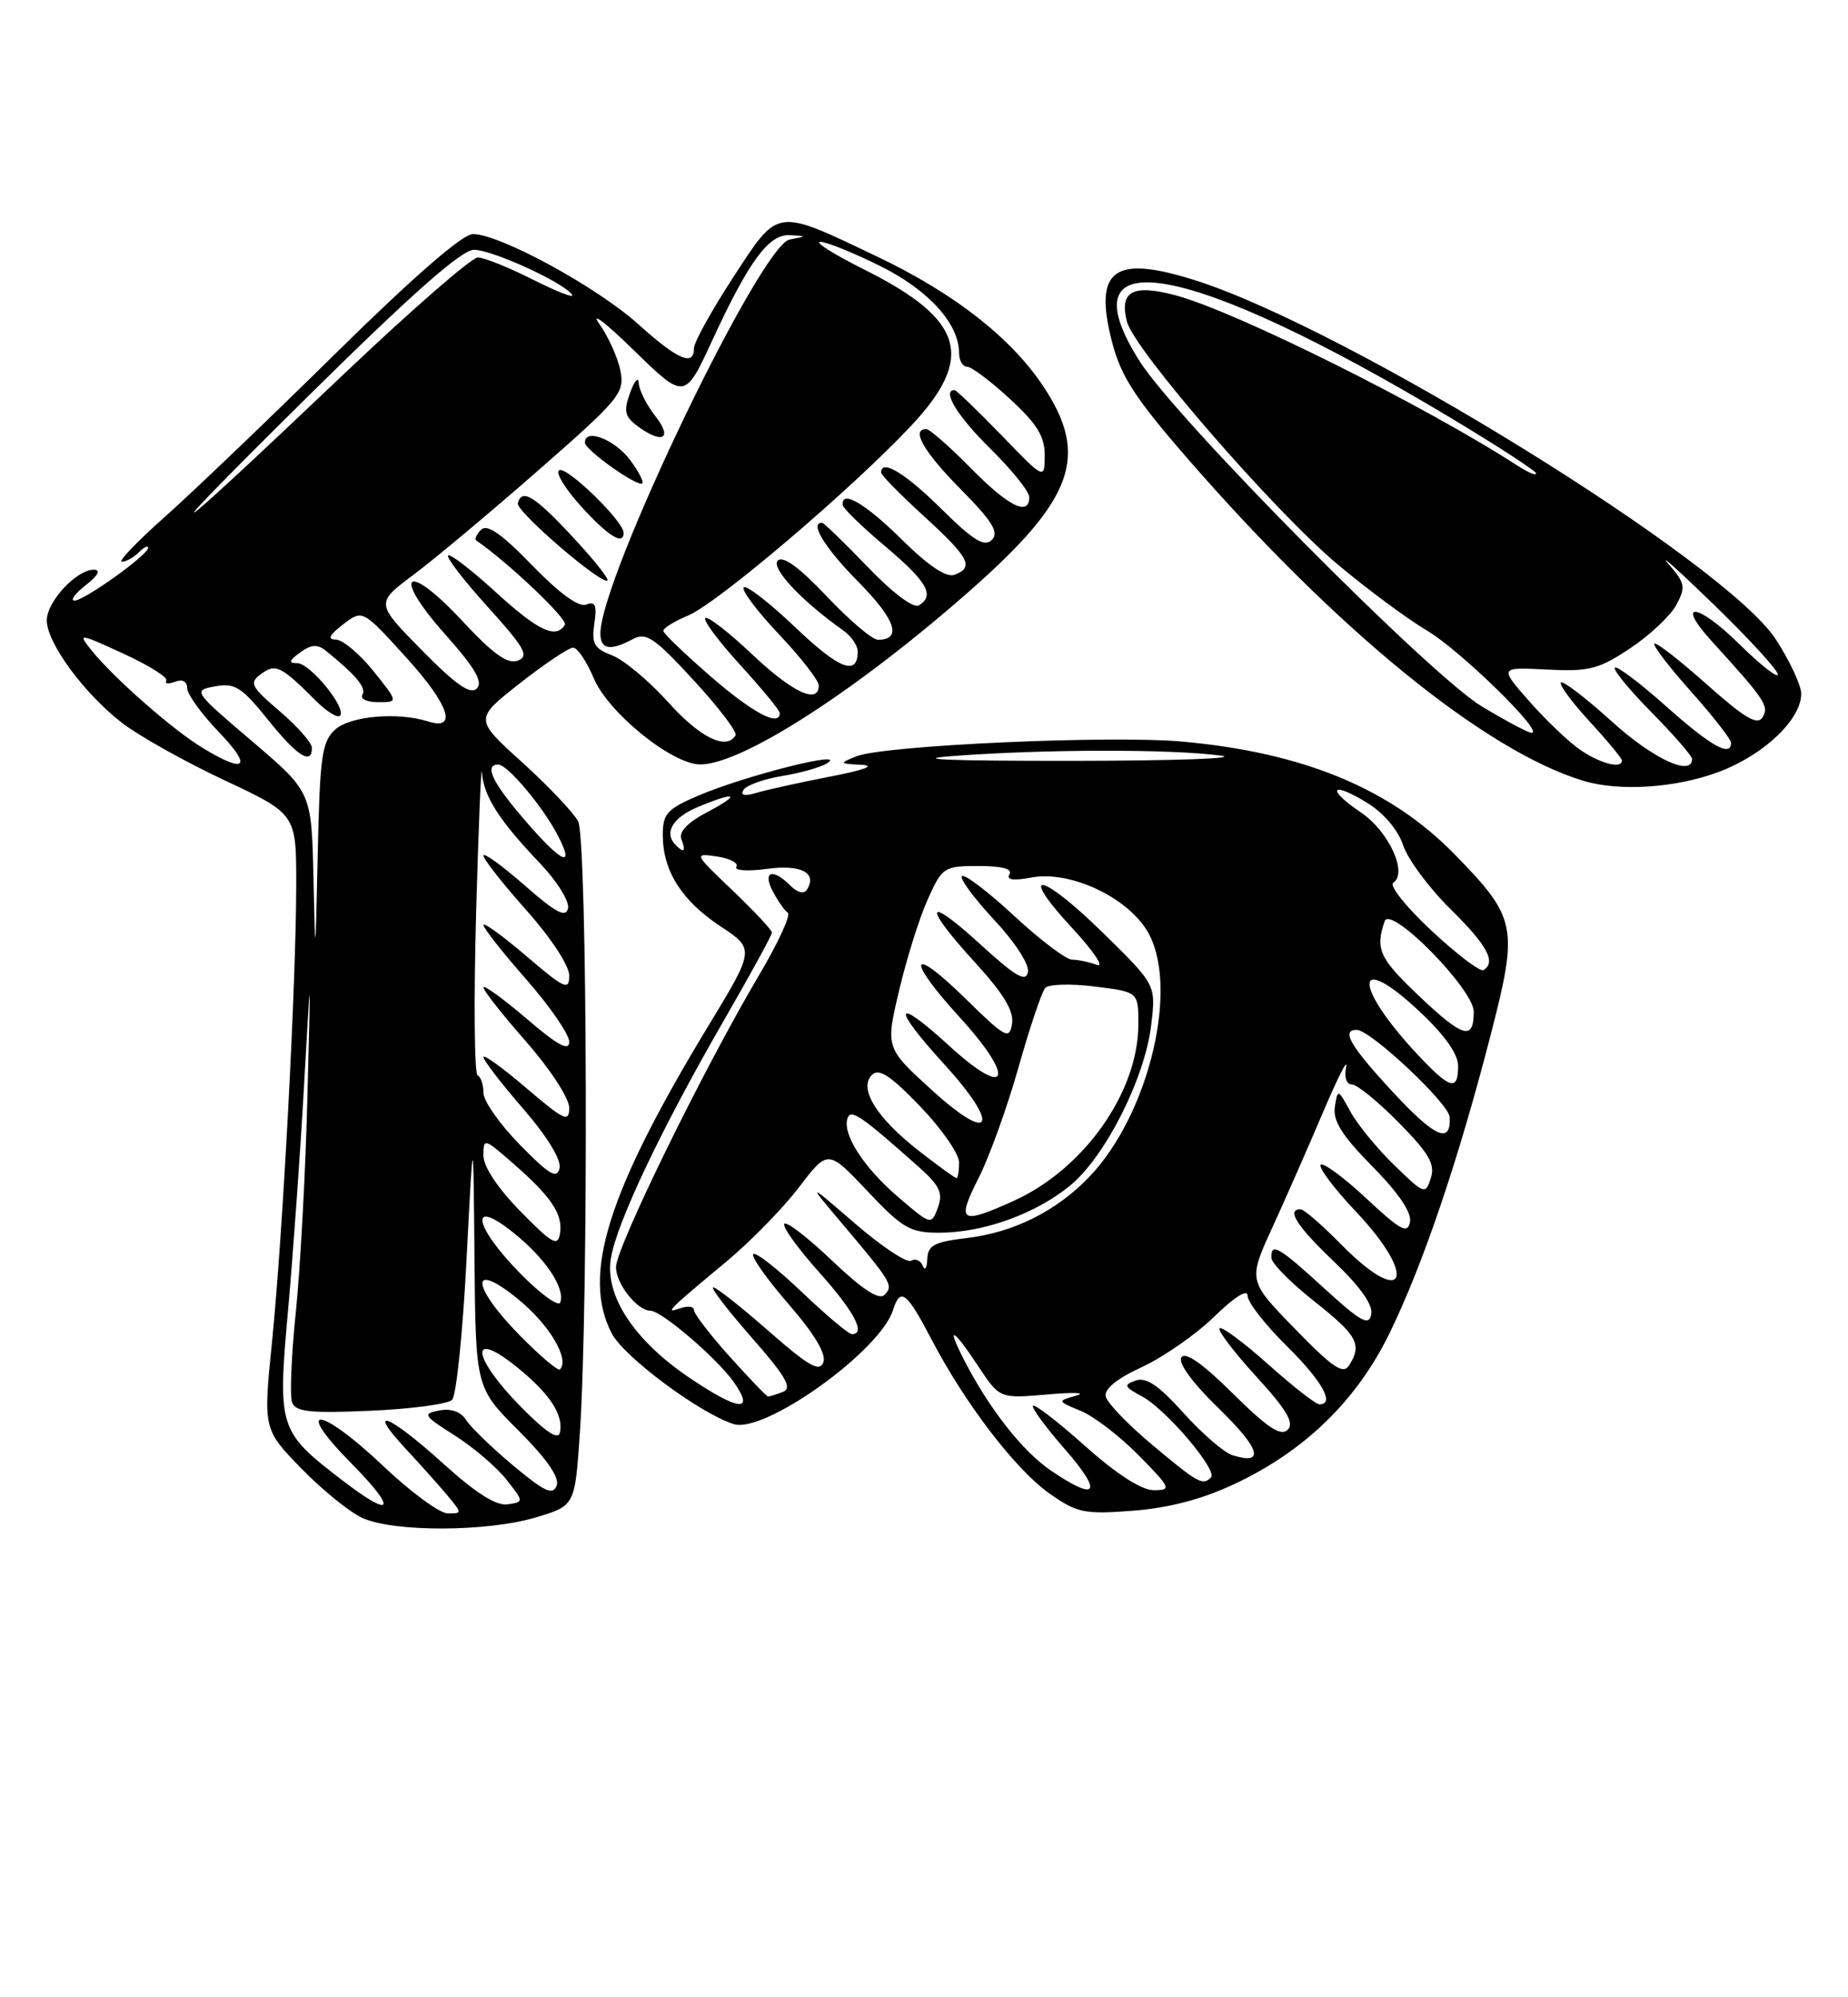 <?xml version="1.0" encoding="UTF-8" standalone="no"?>
<!DOCTYPE svg PUBLIC "-//W3C//DTD SVG 1.1//EN" "http://www.w3.org/Graphics/SVG/1.1/DTD/svg11.dtd" >
<svg xmlns="http://www.w3.org/2000/svg" xmlns:xlink="http://www.w3.org/1999/xlink" version="1.1" viewBox="0 0 237 256">
 <g >
 <path fill="currentColor"
d=" M 68.68 194.50 C 73.73 193.00 73.73 193.00 74.36 183.75 C 75.50 167.00 75.33 107.49 74.14 105.26 C 73.53 104.13 70.29 100.72 66.94 97.68 C 60.83 92.16 60.83 92.16 66.67 87.58 C 69.88 85.06 72.95 83.01 73.50 83.01 C 74.05 83.02 75.24 84.77 76.14 86.92 C 77.99 91.33 86.14 97.94 89.78 97.98 C 95.10 98.03 109.98 88.44 124.56 75.56 C 137.72 63.94 139.69 58.41 133.83 49.56 C 129.69 43.31 122.39 37.60 112.50 32.89 C 99.35 26.63 99.91 26.55 94.04 35.53 C 91.27 39.78 89.00 43.87 89.00 44.63 C 89.00 47.02 86.94 46.13 81.83 41.53 C 76.53 36.77 64.10 30.00 60.65 30.00 C 59.32 30.00 53.03 35.47 43.04 45.30 C 34.49 53.72 24.61 63.17 21.08 66.30 C 17.55 69.44 15.10 72.00 15.63 72.00 C 16.16 72.00 17.14 71.46 17.80 70.80 C 18.46 70.14 19.00 69.88 19.00 70.21 C 19.00 71.12 10.78 77.00 9.55 76.98 C 8.97 76.97 9.62 76.08 11.00 75.00 C 12.56 73.78 12.96 73.04 12.06 73.02 C 9.84 72.99 6.00 77.10 6.00 79.52 C 6.00 82.38 10.76 88.87 15.62 92.63 C 17.75 94.29 23.66 97.60 28.75 99.99 C 38.00 104.33 38.00 104.33 37.99 113.42 C 37.98 125.97 36.27 158.17 34.90 171.84 C 33.75 183.18 33.75 183.18 38.63 188.20 C 41.31 190.96 44.85 193.83 46.50 194.57 C 50.53 196.39 62.46 196.35 68.68 194.50 Z  M 158.34 190.20 C 167.39 185.94 174.03 179.47 178.25 170.79 C 182.54 161.96 187.01 148.76 191.13 132.81 C 194.76 118.75 194.55 117.70 186.53 109.48 C 178.30 101.06 167.14 96.45 151.61 95.05 C 142.37 94.22 113.34 95.53 109.83 96.94 C 107.59 97.84 107.61 97.88 110.50 98.03 C 112.36 98.12 110.83 98.70 106.50 99.53 C 102.65 100.28 98.42 101.21 97.09 101.60 C 95.49 102.08 94.91 101.96 95.35 101.24 C 95.71 100.66 97.92 99.86 100.26 99.47 C 102.59 99.09 105.17 98.37 106.00 97.87 C 109.12 96.00 95.61 99.38 89.48 102.01 C 85.56 103.69 85.00 104.31 85.00 107.01 C 85.00 111.61 87.40 115.41 92.37 118.71 C 96.82 121.65 96.82 121.65 90.79 131.58 C 77.93 152.79 74.58 163.43 78.45 170.90 C 80.01 173.91 89.74 181.15 94.09 182.53 C 98.04 183.78 112.85 173.19 114.52 167.93 C 115.47 164.95 116.26 165.55 119.48 171.70 C 123.79 179.96 130.32 188.46 134.69 191.50 C 138.16 193.92 139.11 194.11 145.34 193.63 C 149.95 193.27 154.20 192.15 158.34 190.20 Z  M 220.42 98.94 C 226.19 96.78 231.00 92.23 231.00 88.91 C 231.00 87.85 229.54 84.72 227.75 81.96 C 221.39 72.13 173.05 42.24 153.38 35.96 C 142.81 32.59 140.20 34.51 142.63 43.89 C 143.77 48.26 145.60 51.08 152.42 58.91 C 171.53 80.85 190.40 96.21 203.00 100.06 C 207.63 101.48 214.89 101.01 220.42 98.94 Z  M 49.22 187.97 C 41.10 180.25 37.44 179.84 45.00 187.50 C 51.02 193.60 50.46 194.77 43.92 189.75 C 35.71 183.45 35.59 183.07 36.95 167.85 C 37.60 160.51 38.53 147.53 39.00 139.00 C 39.87 123.50 39.87 123.50 39.42 140.77 C 39.18 150.26 38.51 162.59 37.94 168.16 C 37.36 173.73 37.15 178.95 37.46 179.76 C 37.92 180.96 39.81 181.16 47.51 180.82 C 52.73 180.59 57.43 179.97 57.98 179.42 C 58.52 178.88 59.35 170.80 59.83 161.47 C 60.70 144.50 60.70 144.50 60.85 161.18 C 61.00 177.87 61.00 177.87 66.50 183.36 C 70.16 187.03 71.79 189.38 71.39 190.43 C 70.90 191.70 69.82 191.19 65.79 187.82 C 63.04 185.52 60.33 182.89 59.76 181.98 C 59.10 180.94 57.86 180.50 56.35 180.78 C 54.15 181.20 54.29 181.44 58.31 183.98 C 60.69 185.49 63.67 188.03 64.92 189.61 C 67.20 192.50 67.20 192.50 65.09 192.82 C 63.65 193.04 60.99 191.35 56.82 187.57 C 49.83 181.25 46.82 180.09 52.08 185.75 C 54.00 187.81 56.41 190.51 57.44 191.75 C 59.27 193.95 59.27 194.00 57.40 193.97 C 56.36 193.95 52.68 191.25 49.22 187.97 Z  M 66.75 180.26 C 60.62 174.03 60.11 170.33 66.02 175.01 C 70.41 178.49 72.30 181.29 71.81 183.60 C 71.60 184.62 70.00 183.57 66.75 180.26 Z  M 66.69 171.19 C 60.35 164.76 60.23 161.41 66.51 166.57 C 70.47 169.81 73.09 174.24 71.81 175.52 C 71.57 175.76 69.27 173.81 66.69 171.19 Z  M 66.74 163.24 C 60.73 157.14 60.09 153.37 65.86 158.01 C 69.95 161.29 72.48 165.06 71.86 166.93 C 71.65 167.55 69.35 165.89 66.74 163.24 Z  M 66.75 155.27 C 63.84 152.30 62.00 149.53 62.00 148.11 C 62.00 145.86 62.10 145.88 65.75 149.07 C 70.71 153.39 72.20 155.61 71.82 158.07 C 71.54 159.83 70.86 159.45 66.75 155.27 Z  M 66.68 146.73 C 64.10 144.11 62.00 141.11 62.00 140.07 C 62.00 139.02 61.66 138.02 61.25 137.83 C 60.84 137.65 60.75 128.28 61.06 117.00 C 61.38 105.72 61.71 97.64 61.81 99.03 C 62.04 102.08 64.00 105.14 69.24 110.64 C 71.41 112.91 73.04 115.51 72.85 116.41 C 72.58 117.68 71.31 117.01 67.25 113.45 C 64.36 110.92 62.00 109.22 62.00 109.67 C 62.01 110.13 64.48 113.27 67.50 116.66 C 70.65 120.19 73.00 123.77 73.00 125.03 C 73.00 127.01 72.43 126.75 67.50 122.54 C 64.47 119.96 62.00 118.17 62.00 118.56 C 62.00 118.96 64.47 122.10 67.50 125.54 C 70.53 128.99 73.00 132.58 73.00 133.53 C 73.00 134.79 71.54 134.00 67.50 130.54 C 64.47 127.96 62.00 126.17 62.00 126.56 C 62.00 126.96 64.47 130.10 67.50 133.54 C 70.56 137.03 73.00 140.77 73.00 141.98 C 73.00 143.91 72.37 143.62 67.50 139.46 C 64.47 136.87 62.00 135.09 62.00 135.49 C 62.00 135.90 64.29 138.87 67.08 142.09 C 70.18 145.67 72.00 148.64 71.76 149.73 C 71.43 151.16 70.45 150.58 66.68 146.73 Z  M 40.20 112.50 C 39.95 101.50 39.95 101.50 32.32 95.00 C 24.76 88.56 24.72 88.50 27.60 87.97 C 30.13 87.52 30.99 88.06 34.34 92.22 C 38.10 96.92 40.00 98.13 40.00 95.85 C 40.00 95.21 38.15 93.11 35.88 91.17 C 32.14 87.97 31.92 87.53 33.49 86.38 C 35.37 85.01 36.01 85.33 40.60 89.91 C 41.93 91.23 43.28 92.05 43.60 91.74 C 44.52 90.82 39.78 85.00 38.12 85.00 C 36.96 85.00 37.05 84.69 38.49 83.63 C 39.89 82.61 40.71 82.54 41.75 83.38 C 45.63 86.50 47.02 88.16 46.48 89.04 C 46.15 89.57 47.05 90.00 48.49 90.00 C 51.09 90.00 51.09 90.00 47.88 86.00 C 46.11 83.80 43.95 81.99 43.08 81.98 C 41.95 81.96 42.21 81.41 44.00 80.03 C 46.50 78.11 46.50 78.11 52.12 84.30 C 57.59 90.33 58.73 93.68 54.90 92.47 C 51.01 91.23 44.91 91.77 42.99 93.51 C 41.28 95.06 41.02 96.93 40.75 109.38 C 40.45 123.14 40.43 123.22 40.20 112.50 Z  M 67.25 105.06 C 63.12 100.27 62.05 98.00 63.91 98.00 C 65.10 98.00 69.66 103.44 71.56 107.12 C 73.80 111.45 72.01 110.60 67.25 105.06 Z  M 26.00 95.87 C 22.16 93.55 14.53 86.85 11.70 83.31 C 9.96 81.14 10.09 81.15 15.83 83.78 C 19.09 85.28 21.57 86.83 21.33 87.24 C 21.09 87.64 21.59 87.71 22.45 87.38 C 23.40 87.02 24.00 87.33 24.00 88.19 C 24.00 88.96 25.82 91.49 28.04 93.80 C 32.42 98.36 31.55 99.24 26.00 95.87 Z  M 85.71 90.02 C 83.24 87.28 80.00 84.57 78.50 84.00 C 76.19 83.12 75.85 82.50 76.22 79.94 C 76.57 77.56 76.35 77.04 75.17 77.49 C 74.21 77.86 71.72 76.04 68.23 72.44 C 64.35 68.43 62.47 67.13 61.71 67.89 C 61.12 68.48 60.83 69.10 61.07 69.27 C 65.23 72.13 72.87 79.40 72.45 80.08 C 71.30 81.95 69.02 80.87 63.55 75.87 C 60.46 73.05 57.72 70.94 57.47 71.20 C 57.21 71.45 59.52 74.44 62.59 77.83 C 67.31 83.05 67.90 84.10 66.41 84.67 C 65.10 85.17 63.26 83.85 59.25 79.55 C 52.06 71.82 50.12 73.49 57.14 81.36 C 60.93 85.62 61.98 87.42 61.15 88.25 C 60.33 89.07 58.48 87.79 54.10 83.34 C 48.16 77.31 48.16 77.31 53.03 73.67 C 55.71 71.67 62.91 65.65 69.03 60.29 C 79.49 51.14 80.12 50.37 79.57 47.53 C 79.24 45.86 78.02 43.15 76.85 41.50 C 75.69 39.85 77.68 41.37 81.27 44.88 C 87.82 51.26 87.82 51.26 91.35 43.62 C 96.07 33.41 98.61 29.97 101.32 30.14 C 103.50 30.27 103.50 30.27 101.27 30.70 C 97.53 31.43 77.00 74.14 77.00 81.19 C 77.00 83.25 78.25 83.47 81.13 81.93 C 82.87 81.00 83.88 81.68 88.95 87.18 C 92.16 90.66 94.58 93.84 94.33 94.25 C 93.16 96.21 89.78 94.55 85.71 90.02 Z  M 73.40 68.77 C 68.55 63.56 66.91 62.56 66.41 64.50 C 66.14 65.53 77.18 75.02 77.90 74.39 C 78.12 74.19 76.10 71.66 73.40 68.77 Z  M 79.97 68.25 C 79.92 66.78 72.84 59.89 71.76 60.25 C 71.15 60.45 72.36 62.50 74.44 64.81 C 77.98 68.73 80.04 70.00 79.97 68.25 Z  M 80.84 59.00 C 78.86 56.32 74.97 54.82 75.02 56.75 C 75.04 57.62 81.09 62.00 82.27 62.00 C 82.70 62.00 82.06 60.65 80.84 59.00 Z  M 84.07 53.37 C 82.93 51.92 81.96 50.00 81.92 49.12 C 81.88 48.23 81.38 48.77 80.82 50.31 C 79.97 52.64 80.11 53.37 81.65 54.53 C 84.88 56.98 86.36 56.27 84.07 53.37 Z  M 91.20 86.75 C 87.87 83.86 85.11 81.22 85.07 80.87 C 85.03 80.53 86.46 79.64 88.24 78.90 C 91.97 77.35 109.04 62.86 116.75 54.68 C 125.11 45.82 123.69 40.98 110.84 34.55 C 106.93 32.60 104.39 31.00 105.21 31.00 C 106.02 31.00 109.49 32.41 112.93 34.12 C 119.13 37.22 122.99 41.49 123.00 45.25 C 123.00 46.21 123.46 47.00 124.02 47.00 C 124.58 47.00 127.06 48.86 129.52 51.13 C 133.01 54.34 134.00 55.95 133.98 58.38 C 133.96 61.50 133.96 61.50 128.40 55.75 C 125.33 52.59 122.64 50.00 122.42 50.00 C 120.74 50.00 122.79 53.36 127.00 57.50 C 129.75 60.21 132.00 63.00 132.00 63.71 C 132.00 66.24 129.35 64.93 124.50 60.00 C 121.79 57.25 119.22 55.00 118.79 55.00 C 116.79 55.00 118.44 57.88 123.21 62.71 C 127.30 66.85 128.15 68.25 127.20 69.20 C 126.25 70.15 124.85 69.30 120.71 65.21 C 116.08 60.63 113.00 58.78 113.00 60.57 C 113.00 60.89 115.47 63.41 118.50 66.17 C 124.33 71.50 124.95 72.70 122.42 73.67 C 121.37 74.07 119.09 72.55 115.64 69.14 C 110.95 64.51 107.86 62.71 108.08 64.75 C 108.13 65.16 110.56 67.53 113.50 70.00 C 118.92 74.57 119.92 76.31 117.85 77.59 C 117.16 78.02 114.49 76.01 111.26 72.65 C 108.28 69.54 105.64 67.00 105.42 67.00 C 103.79 67.00 105.78 70.23 110.12 74.62 C 114.87 79.43 115.73 82.00 112.59 82.00 C 111.87 82.00 108.92 79.49 106.02 76.43 C 102.52 72.72 100.41 71.19 99.75 71.85 C 98.82 72.78 102.79 77.02 108.15 80.81 C 109.17 81.53 110.00 82.74 110.00 83.50 C 110.00 86.70 107.63 85.79 101.99 80.40 C 98.69 77.26 95.71 74.95 95.38 75.28 C 95.05 75.62 97.08 78.32 99.89 81.29 C 102.70 84.26 105.00 87.21 105.00 87.85 C 105.00 90.34 101.63 88.76 96.43 83.84 C 93.43 81.01 90.74 78.93 90.45 79.22 C 90.16 79.51 92.19 82.23 94.96 85.26 C 97.73 88.30 100.00 91.05 100.00 91.39 C 100.00 93.21 96.57 91.40 91.20 86.75 Z  M 39.53 50.77 C 52.88 37.59 59.18 32.04 60.78 32.02 C 63.11 32.00 72.44 36.28 73.38 37.80 C 73.66 38.26 71.38 37.37 68.31 35.82 C 65.23 34.27 62.07 33.00 61.28 33.00 C 60.49 33.00 52.79 39.70 44.17 47.88 C 20.47 70.40 18.28 71.76 39.53 50.77 Z  M 134.78 188.49 C 131.13 186.01 126.84 180.55 123.61 174.25 C 121.31 169.76 122.19 170.18 125.47 175.13 C 128.20 179.26 128.20 179.26 134.35 178.73 C 137.73 178.43 139.39 178.50 138.03 178.88 C 135.56 179.58 135.56 179.58 138.63 180.85 C 140.32 181.55 143.66 184.12 146.06 186.56 C 150.18 190.76 150.28 191.00 147.96 191.00 C 146.39 190.99 143.22 188.96 139.20 185.37 C 135.74 182.29 132.72 179.95 132.48 180.18 C 132.25 180.41 134.11 182.94 136.61 185.80 C 141.50 191.39 140.72 192.53 134.78 188.49 Z  M 147.83 185.24 C 144.71 182.63 142.00 179.83 141.81 179.00 C 141.59 178.03 143.22 176.70 146.49 175.20 C 149.24 173.92 153.41 171.02 155.75 168.73 C 158.34 166.21 160.00 165.17 160.00 166.08 C 160.00 166.90 162.25 169.79 165.00 172.50 C 169.56 177.00 171.25 180.00 169.20 180.00 C 168.76 180.00 165.81 177.70 162.65 174.88 C 159.49 172.06 156.69 169.98 156.41 170.25 C 156.14 170.53 158.25 173.30 161.11 176.43 C 165.04 180.73 166.01 182.39 165.14 183.26 C 164.26 184.14 162.56 183.01 158.11 178.61 C 154.20 174.74 152.00 173.20 151.51 173.99 C 151.06 174.71 152.94 177.26 156.34 180.56 C 161.64 185.70 162.26 187.85 158.04 186.51 C 156.97 186.17 154.15 183.74 151.78 181.10 C 148.62 177.58 146.99 176.48 145.66 176.94 C 144.06 177.51 144.15 177.74 146.46 178.98 C 149.53 180.62 156.20 188.46 155.30 189.37 C 154.23 190.43 153.68 190.13 147.83 185.24 Z  M 88.46 176.62 C 81.36 171.84 77.56 166.10 78.34 161.31 C 79.08 156.74 84.79 144.72 92.88 130.71 C 96.24 124.88 99.00 119.85 99.00 119.53 C 99.00 119.21 96.73 116.79 93.96 114.14 C 88.97 109.39 88.95 109.34 91.95 109.78 C 93.61 110.02 94.74 110.62 94.44 111.10 C 94.14 111.58 95.87 111.70 98.32 111.37 C 102.71 110.77 104.83 111.85 103.50 114.01 C 103.11 114.63 102.30 114.44 101.36 113.51 C 99.09 111.23 97.76 111.67 99.11 114.25 C 99.77 115.49 100.63 116.72 101.04 117.00 C 101.44 117.28 99.78 120.88 97.34 125.00 C 90.24 136.98 79.00 159.92 79.00 162.41 C 79.00 164.56 81.73 168.00 83.43 168.00 C 84.82 168.00 91.90 174.05 94.05 177.07 C 96.89 181.07 94.81 180.90 88.46 176.62 Z  M 93.59 173.89 C 91.07 171.08 89.00 168.40 89.00 167.92 C 89.00 167.45 88.21 167.34 87.25 167.68 C 85.17 168.41 85.55 168.03 93.11 161.74 C 96.20 159.18 100.40 154.88 102.45 152.20 C 106.18 147.31 106.18 147.31 111.23 152.65 C 115.77 157.46 116.72 158.00 120.47 158.00 C 126.12 158.00 132.85 155.57 137.26 151.94 C 141.77 148.22 146.84 138.18 147.64 131.36 C 148.25 126.23 148.25 126.23 141.47 119.58 C 133.46 111.73 130.38 111.26 137.54 118.99 C 140.27 121.94 141.68 124.05 140.67 123.67 C 139.66 123.30 138.22 123.00 137.48 123.00 C 136.73 123.00 133.37 120.46 130.03 117.36 C 126.68 114.26 123.68 111.98 123.37 112.30 C 123.05 112.61 124.91 115.12 127.48 117.88 C 130.16 120.74 132.03 123.62 131.83 124.60 C 131.57 125.94 130.24 125.16 125.75 121.06 C 118.64 114.56 118.24 115.92 125.07 123.39 C 128.71 127.37 130.05 129.59 129.79 131.22 C 129.46 133.31 128.95 133.03 123.72 127.90 C 116.64 120.97 116.16 122.83 123.08 130.39 C 130.32 138.32 129.35 141.00 121.75 134.06 C 114.64 127.55 114.25 128.92 121.08 136.39 C 128.36 144.36 127.25 146.77 119.53 139.74 C 113.56 134.31 113.56 134.31 115.32 126.91 C 116.28 122.83 117.93 117.59 118.99 115.25 C 120.84 111.14 121.06 111.00 125.51 111.00 C 128.51 111.00 129.89 111.37 129.46 112.06 C 129.02 112.78 129.94 112.91 132.30 112.47 C 137.12 111.57 144.30 114.84 147.04 119.18 C 151.36 126.05 147.50 142.68 139.70 150.84 C 135.48 155.24 129.99 157.98 123.93 158.69 C 119.80 159.18 118.99 159.62 118.92 161.39 C 118.88 162.55 118.61 162.93 118.34 162.24 C 118.06 161.55 117.39 161.26 116.85 161.59 C 116.32 161.92 113.09 159.79 109.69 156.85 C 103.50 151.51 103.50 151.51 108.00 156.83 C 114.37 164.37 114.62 164.78 113.43 165.97 C 112.73 166.67 110.60 165.28 106.71 161.58 C 103.58 158.59 100.82 156.48 100.58 156.87 C 100.34 157.26 102.34 160.04 105.03 163.04 C 109.55 168.09 111.09 171.00 109.25 171.00 C 108.83 171.00 105.94 168.57 102.82 165.59 C 99.70 162.62 96.90 160.43 96.60 160.74 C 96.30 161.04 98.33 163.92 101.13 167.15 C 104.47 171.00 106.00 173.56 105.59 174.62 C 105.10 175.90 103.69 175.09 98.58 170.61 C 95.07 167.53 91.87 165.00 91.47 165.00 C 91.08 165.00 93.28 167.88 96.37 171.40 C 100.79 176.43 101.65 177.92 100.41 178.40 C 99.55 178.73 98.69 179.00 98.51 179.00 C 98.33 179.00 96.12 176.70 93.59 173.89 Z  M 166.07 170.32 C 160.06 164.14 160.06 164.14 163.18 157.32 C 164.90 153.57 167.83 146.90 169.70 142.50 C 171.57 138.10 172.89 135.51 172.64 136.75 C 172.37 138.08 172.67 139.00 173.38 139.00 C 174.04 139.00 176.74 141.20 179.39 143.89 C 183.26 147.82 184.07 149.21 183.50 150.99 C 182.82 153.14 182.67 153.09 178.82 149.35 C 176.63 147.23 174.10 144.15 173.20 142.50 C 171.58 139.55 171.55 139.54 171.19 141.88 C 170.92 143.67 172.12 145.57 176.01 149.51 C 179.37 152.91 181.06 155.42 180.83 156.63 C 180.52 158.19 179.61 157.70 175.22 153.60 C 172.33 150.90 169.70 148.97 169.37 149.29 C 169.05 149.62 171.08 152.32 173.89 155.29 C 181.97 163.83 180.18 167.83 172.00 159.50 C 169.57 157.03 167.23 155.00 166.79 155.00 C 164.93 155.00 166.32 157.17 171.11 161.73 C 174.44 164.91 176.10 167.25 175.86 168.46 C 175.56 170.00 174.54 169.43 169.86 165.16 C 163.96 159.76 162.96 159.19 163.06 161.25 C 163.09 161.94 165.56 164.43 168.56 166.80 C 174.08 171.16 174.72 172.32 173.02 175.00 C 172.26 176.21 170.94 175.32 166.07 170.32 Z  M 115.19 153.43 C 110.74 149.62 107.98 145.32 108.70 143.31 C 109.13 142.11 110.43 143.00 117.75 149.50 C 120.53 151.97 120.97 152.90 120.28 154.78 C 119.44 157.05 119.42 157.05 115.19 153.43 Z  M 125.49 151.02 C 126.88 148.28 129.19 141.87 130.63 136.77 C 132.07 131.67 133.61 127.11 134.05 126.63 C 134.49 126.14 137.36 126.06 140.42 126.45 C 146.00 127.14 146.00 127.14 145.99 131.32 C 145.97 140.01 139.01 149.85 130.00 153.92 C 123.16 157.01 122.63 156.67 125.49 151.02 Z  M 117.83 147.50 C 112.41 143.27 110.08 139.52 111.82 137.78 C 112.72 136.88 114.16 137.82 118.00 141.80 C 120.75 144.66 123.00 147.89 123.00 149.00 C 123.00 150.10 122.85 151.00 122.66 151.00 C 122.48 151.00 120.30 149.42 117.83 147.50 Z  M 178.60 139.94 C 173.15 134.05 171.96 132.00 173.99 132.00 C 175.76 132.00 185.83 141.45 185.92 143.19 C 186.09 146.71 184.03 145.80 178.60 139.94 Z  M 181.88 135.25 C 173.49 126.32 173.58 121.72 181.99 129.59 C 185.27 132.65 187.00 135.09 187.00 136.64 C 187.00 139.89 185.98 139.61 181.88 135.25 Z  M 182.00 127.67 C 176.89 122.82 176.35 121.66 177.58 118.07 C 178.31 115.95 189.00 126.80 189.00 129.66 C 189.00 133.41 187.67 133.04 182.00 127.67 Z  M 183.60 119.30 C 180.35 116.28 178.14 113.51 178.68 113.15 C 180.58 111.90 178.11 106.54 174.50 104.11 C 169.99 101.06 170.74 100.06 175.38 102.93 C 177.47 104.22 179.30 106.39 179.95 108.34 C 180.54 110.13 183.27 113.81 186.01 116.51 C 190.76 121.19 191.91 123.32 190.25 124.34 C 189.84 124.59 186.84 122.33 183.60 119.30 Z  M 86.67 108.33 C 85.10 106.77 86.24 104.80 89.47 103.45 C 94.46 101.36 95.15 101.75 90.67 104.11 C 88.16 105.43 87.03 106.63 87.39 107.57 C 87.98 109.12 87.72 109.39 86.67 108.33 Z  M 122.50 96.88 C 134.16 96.02 150.16 96.00 156.50 96.84 C 159.25 97.20 150.70 97.51 137.50 97.52 C 121.39 97.53 116.46 97.32 122.50 96.88 Z  M 202.83 96.23 C 201.36 95.26 198.39 92.45 196.21 89.98 C 192.26 85.50 192.26 85.50 198.38 85.82 C 203.81 86.09 205.02 85.79 209.07 83.09 C 211.58 81.42 214.24 78.92 214.99 77.52 C 216.21 75.24 216.11 74.73 213.95 72.25 C 212.63 70.74 215.25 73.09 219.78 77.48 C 224.30 81.86 228.00 85.90 228.00 86.44 C 228.00 86.98 225.76 85.22 223.02 82.52 C 217.62 77.20 214.77 76.99 219.59 82.26 C 226.34 89.66 226.91 90.52 226.05 91.93 C 225.38 93.01 223.78 92.07 218.88 87.71 C 215.41 84.62 212.39 82.28 212.17 82.50 C 211.94 82.72 214.06 85.49 216.88 88.65 C 219.70 91.81 222.00 94.76 222.00 95.20 C 222.00 97.09 219.43 95.65 213.70 90.55 C 210.33 87.55 207.36 85.31 207.10 85.57 C 206.83 85.83 208.95 88.41 211.81 91.31 C 214.66 94.20 217.00 96.89 217.00 97.28 C 217.00 99.59 211.99 97.26 206.74 92.50 C 203.40 89.48 200.45 87.22 200.19 87.48 C 199.92 87.74 201.57 89.98 203.85 92.46 C 206.13 94.93 208.00 97.19 208.00 97.48 C 208.00 98.55 205.41 97.93 202.83 96.23 Z  M 190.00 90.52 C 183.33 86.48 150.86 53.75 146.15 46.29 C 136.11 30.45 152.60 33.49 186.25 53.68 C 192.16 57.23 197.00 60.38 197.00 60.68 C 197.00 60.98 195.99 60.57 194.75 59.77 C 182.85 52.05 158.42 39.88 150.76 37.85 C 145.27 36.39 143.54 37.32 144.52 41.21 C 145.42 44.80 163.42 65.53 171.57 72.36 C 175.38 75.55 180.53 79.36 183.02 80.83 C 187.31 83.37 198.26 94.09 196.39 93.92 C 195.90 93.88 193.03 92.35 190.00 90.52 Z "/>
</g>
</svg>